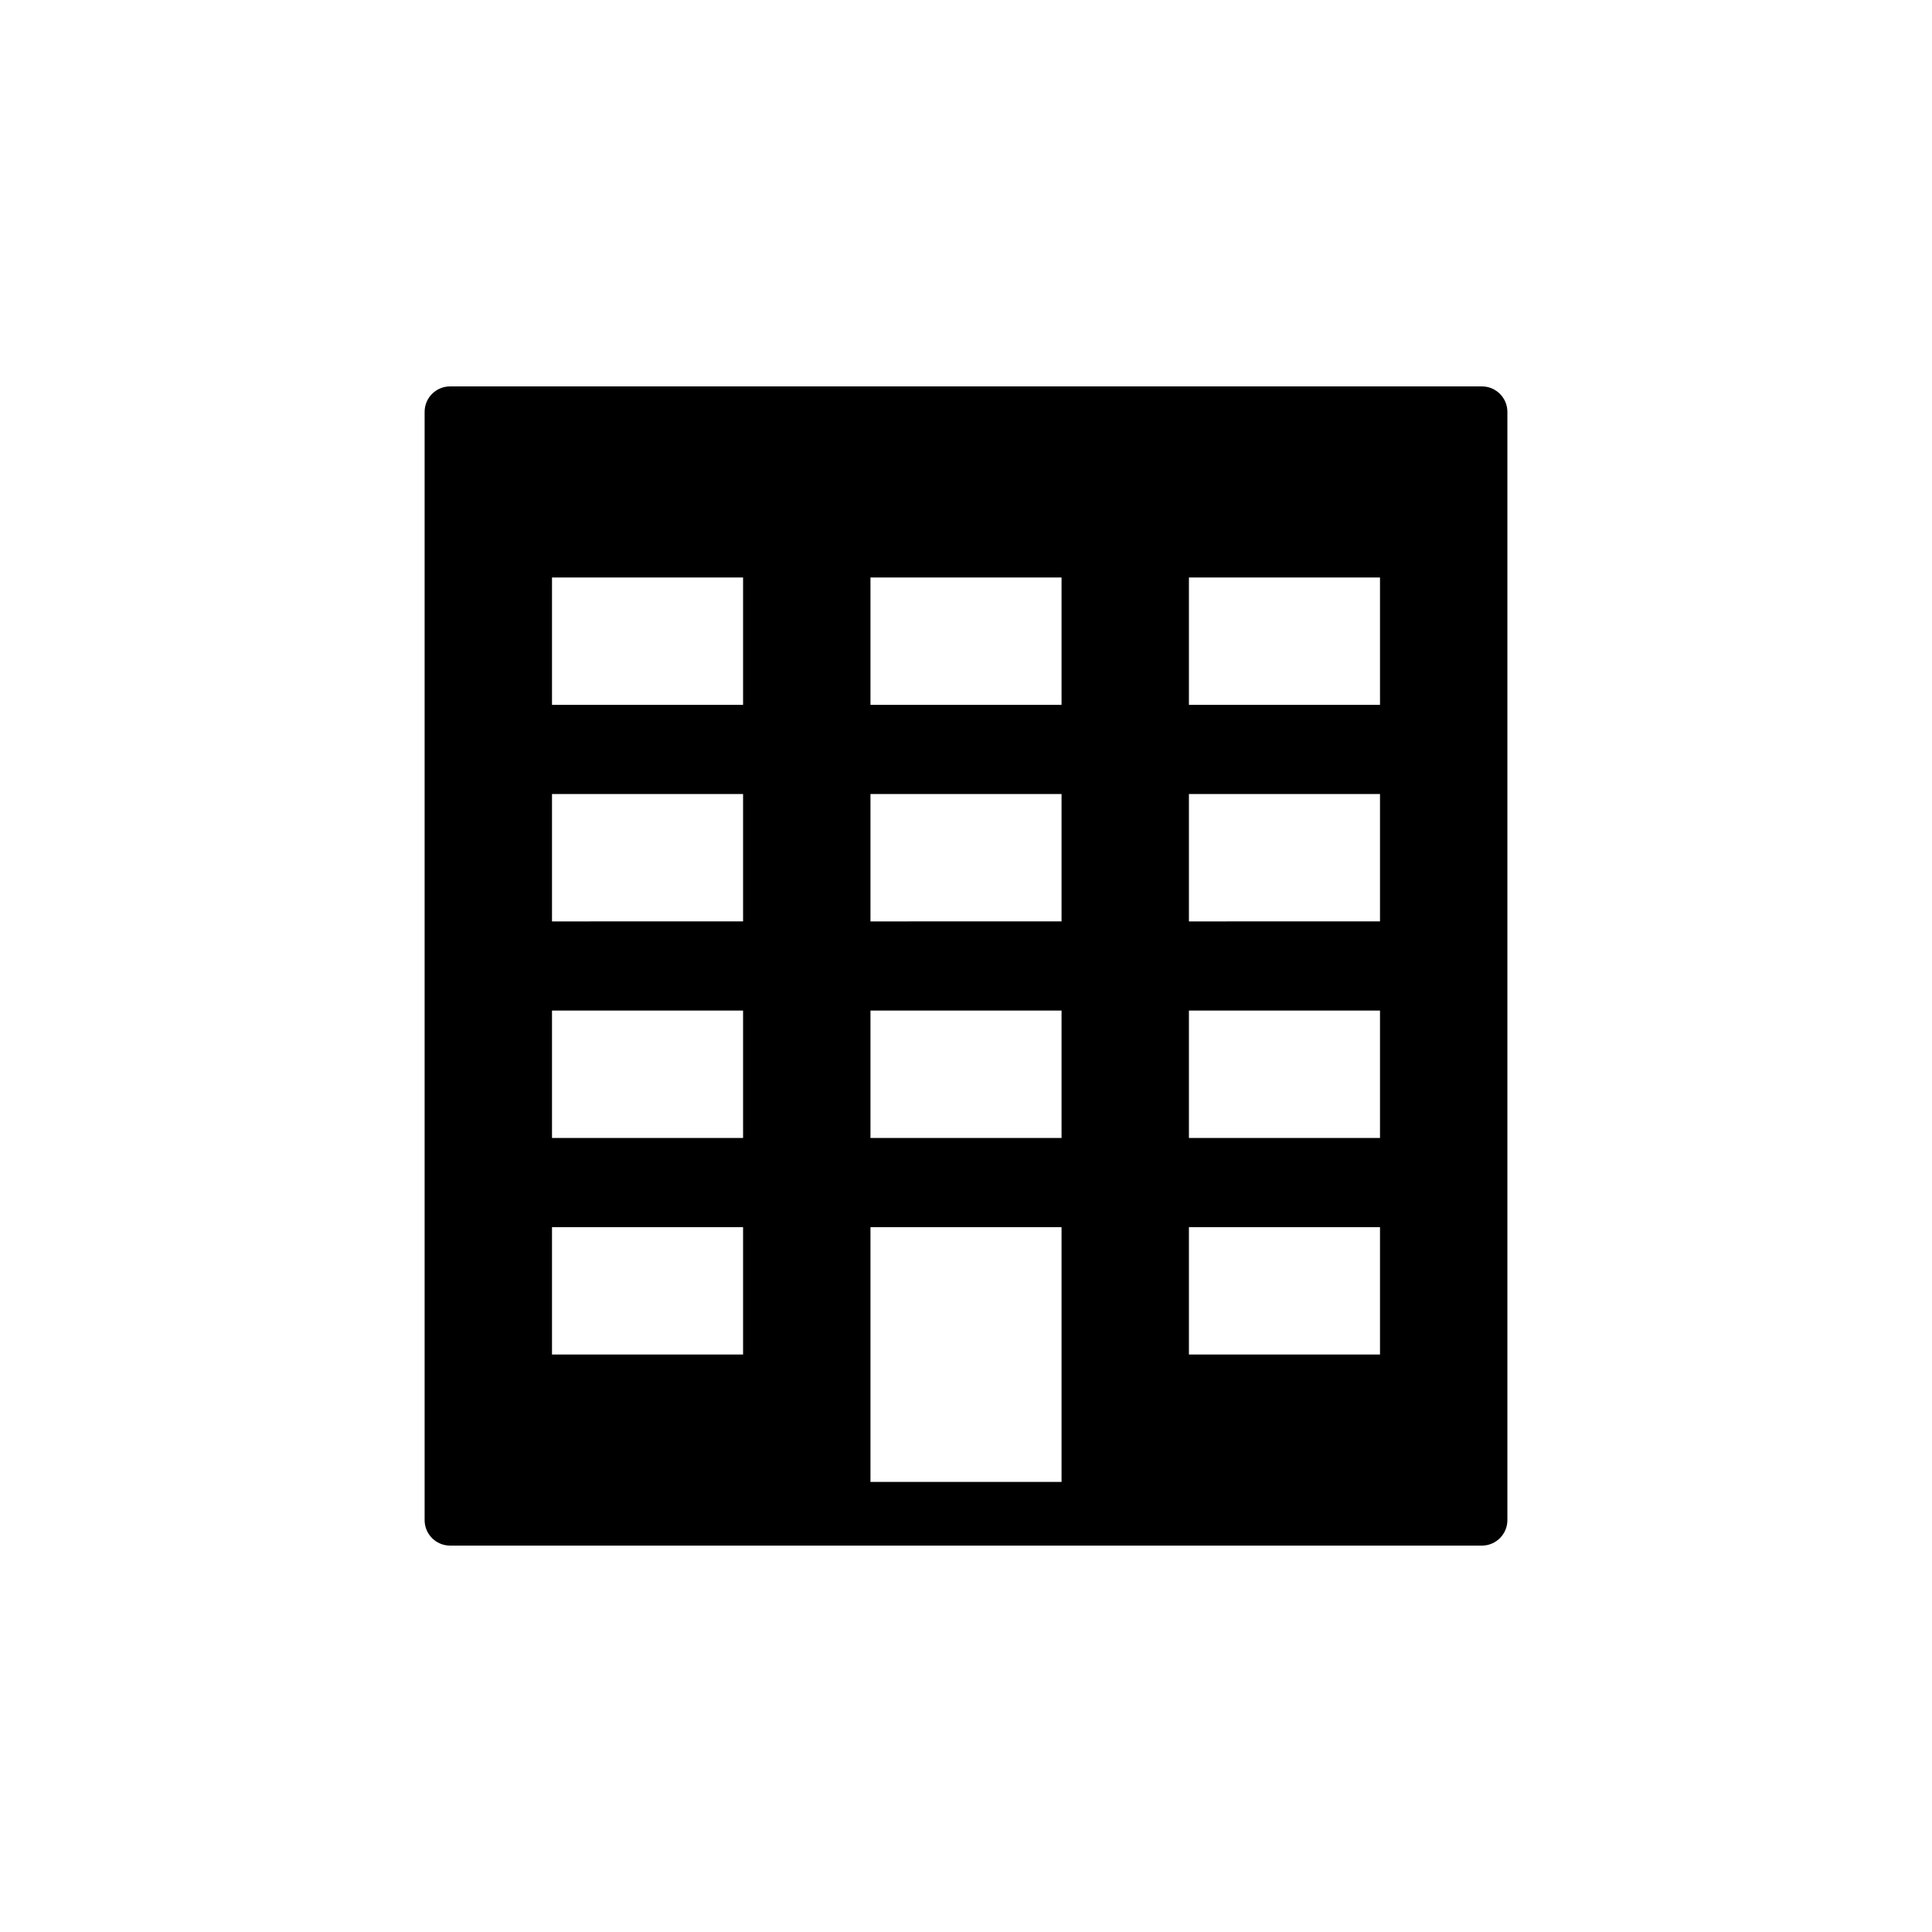 <svg xmlns="http://www.w3.org/2000/svg" xmlns:xlink="http://www.w3.org/1999/xlink" version="1.1" x="0px" y="0px" viewBox="-25 -25 150 150" xml:space="preserve"><path d="M9.945,95h80.11c1.092,0,1.978-0.886,1.978-1.978V6.978C92.033,5.886,91.147,5,90.055,5H9.945  C8.853,5,7.967,5.886,7.967,6.978v86.044C7.967,94.114,8.853,95,9.945,95z M67.308,19.835h14.835v9.89H67.308V19.835z   M67.308,36.648h14.835v9.89H67.308V36.648z M67.308,53.461h14.835v9.89H67.308V53.461z M67.308,70.275h14.835v9.89H67.308V70.275z   M42.583,19.835h14.835v9.89H42.583V19.835z M42.583,36.648h14.835v9.89H42.583V36.648z M42.583,53.461h14.835v9.89H42.583V53.461z   M42.583,70.275h14.835v19.78H42.583V70.275z M17.857,19.835h14.835v9.89H17.857V19.835z M17.857,36.648h14.835v9.89H17.857V36.648z   M17.857,53.461h14.835v9.89H17.857V53.461z M17.857,70.275h14.835v9.89H17.857V70.275z"></path></svg>
